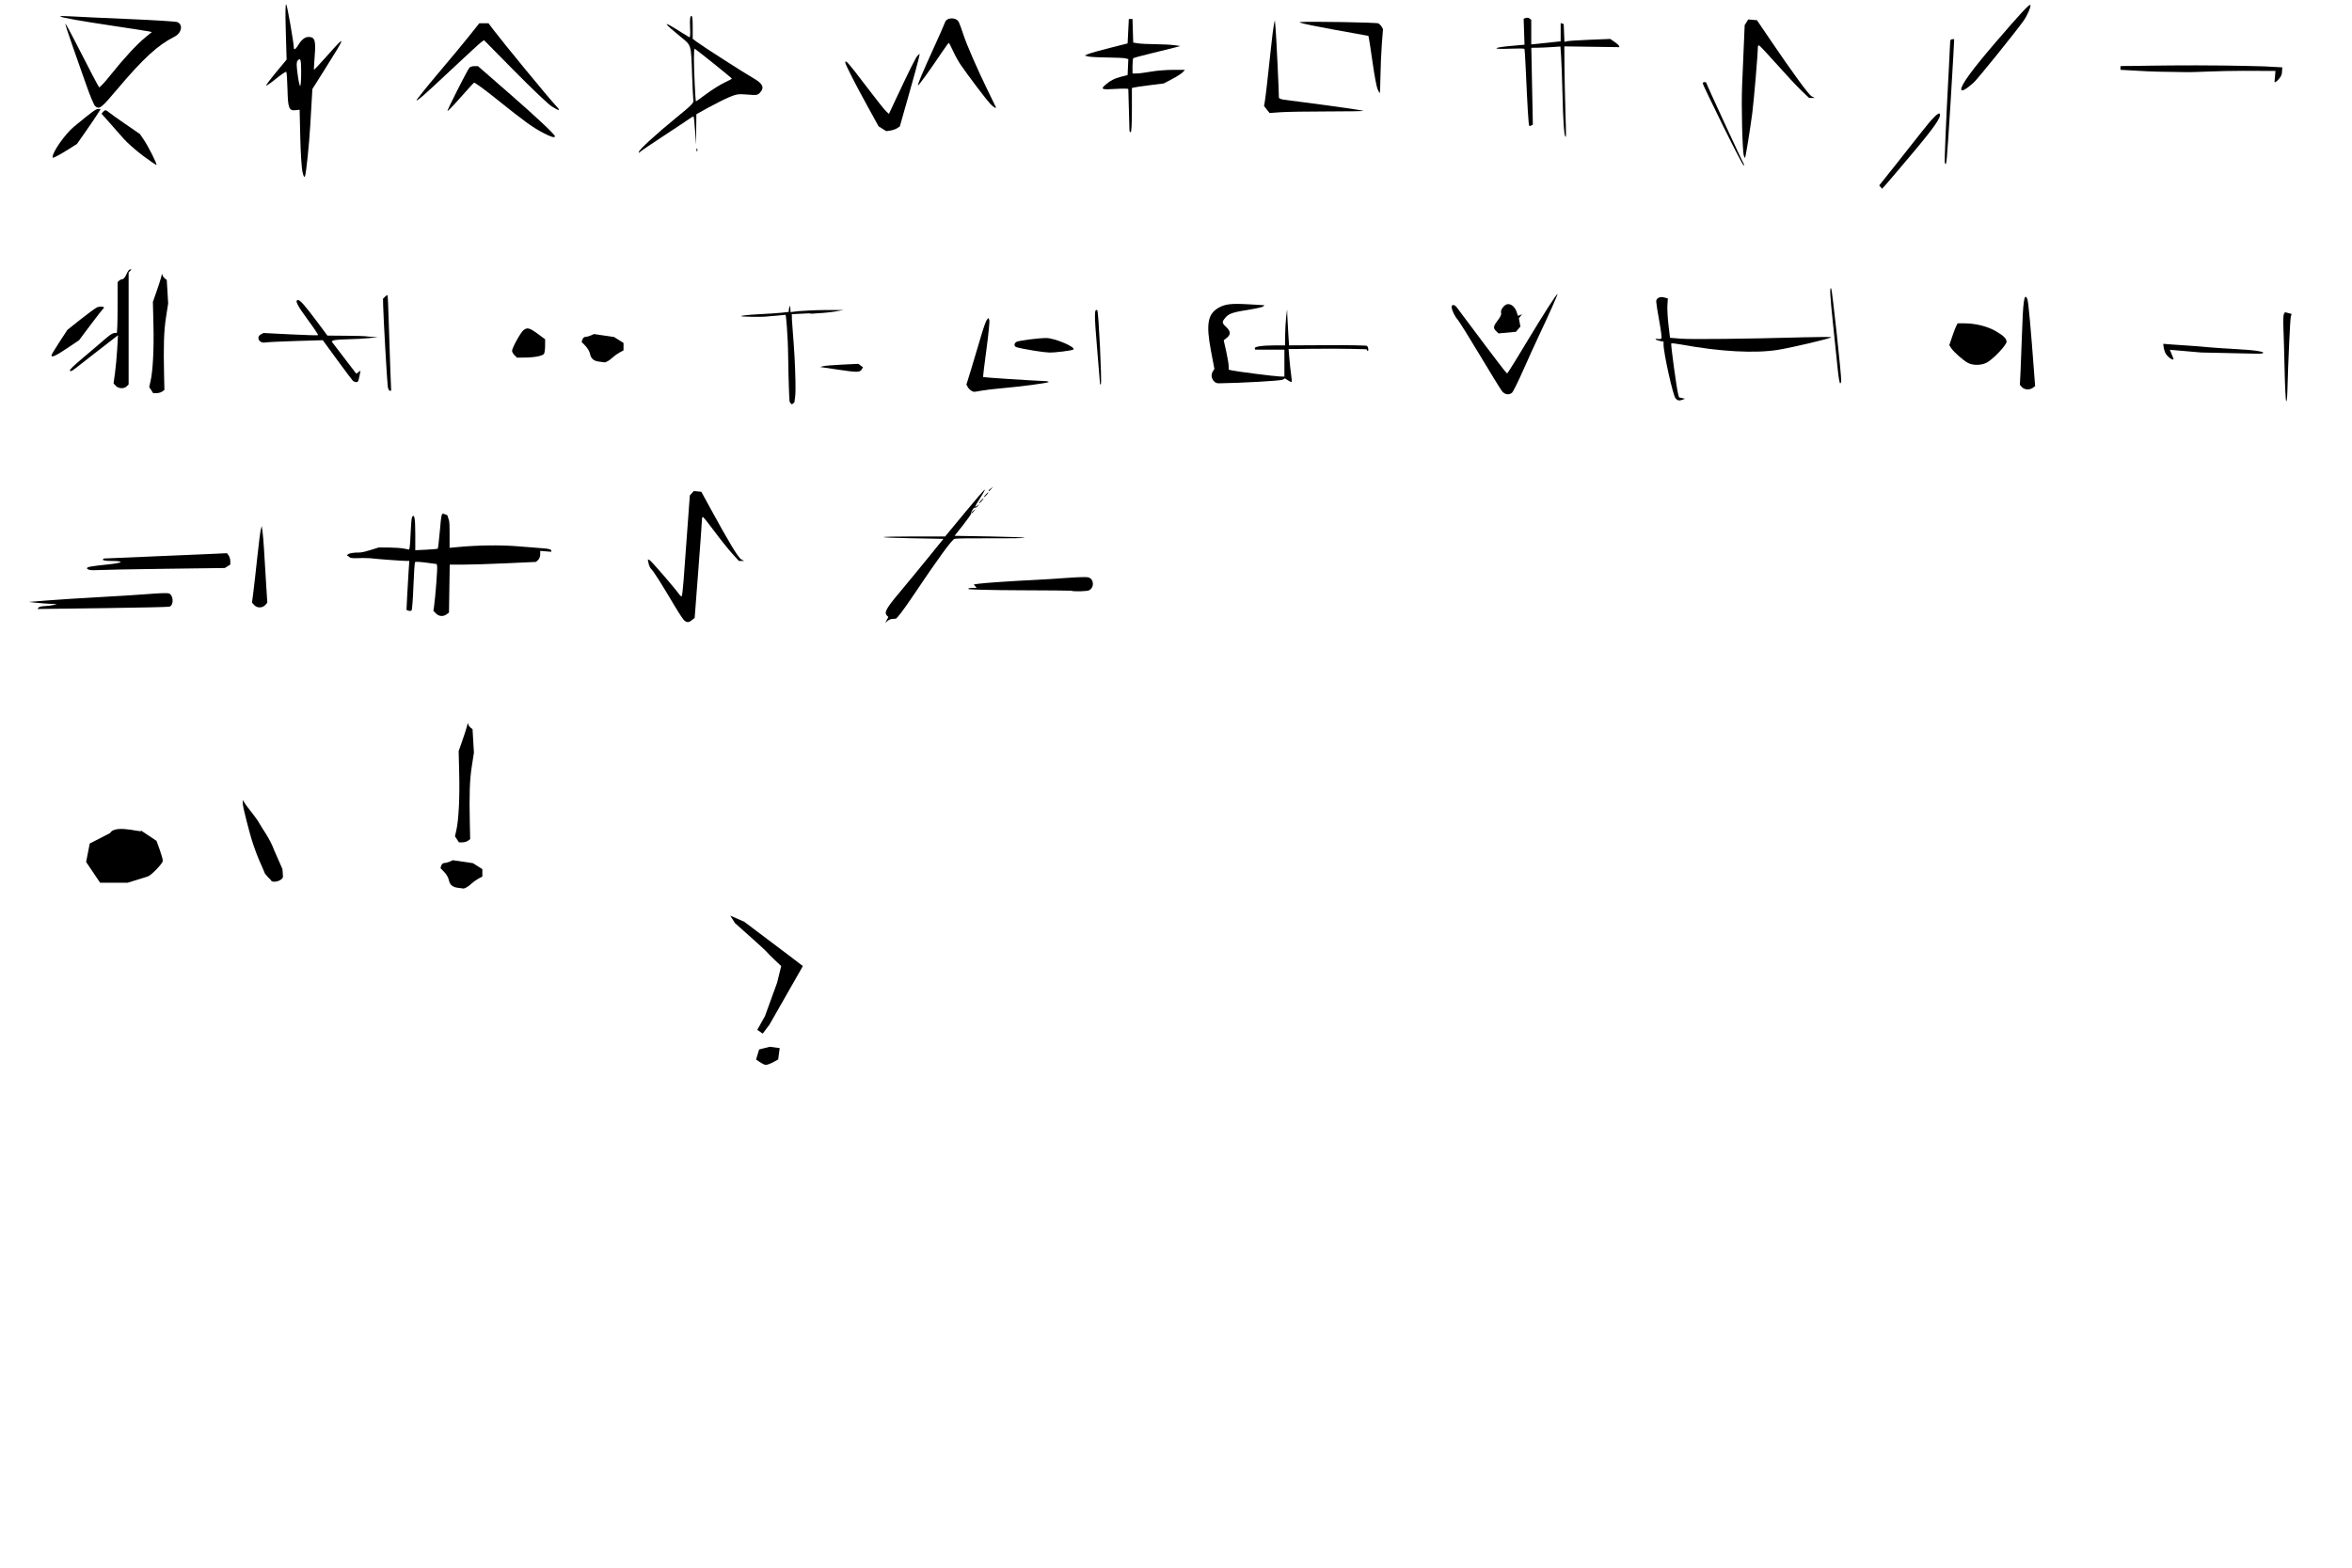 <?xml version="1.0" encoding="UTF-8" standalone="no"?>
<!-- Created with Inkscape (http://www.inkscape.org/) -->

<svg
   version="1.1"
   id="svg48"
   width="2560"
   height="1706.667"
   viewBox="0 0 2560 1706.667"
   sodipodi:docname="script_reference_glyhps.svg"
   inkscape:version="1.2.2 (b0a8486541, 2022-12-01)"
   xml:space="preserve"
   xmlns:inkscape="http://www.inkscape.org/namespaces/inkscape"
   xmlns:sodipodi="http://sodipodi.sourceforge.net/DTD/sodipodi-0.dtd"
   xmlns="http://www.w3.org/2000/svg"
   xmlns:svg="http://www.w3.org/2000/svg"><defs
     id="defs52" /><sodipodi:namedview
     id="namedview50"
     pagecolor="#505050"
     bordercolor="#eeeeee"
     borderopacity="1"
     inkscape:showpageshadow="0"
     inkscape:pageopacity="0"
     inkscape:pagecheckerboard="0"
     inkscape:deskcolor="#505050"
     showgrid="false"
     inkscape:zoom="1.4407301"
     inkscape:cx="598.65481"
     inkscape:cy="956.80655"
     inkscape:window-width="1920"
     inkscape:window-height="1010"
     inkscape:window-x="0"
     inkscape:window-y="0"
     inkscape:window-maximized="1"
     inkscape:current-layer="g54" /><g
     inkscape:groupmode="layer"
     inkscape:label="Image"
     id="g54"><path
       id="path746"
       style="fill:#000000;stroke-width:1.333"
       d="m 965.239,674.857 1.675,-3.143 -1.457,-1.457 c -3.379,-3.379 -1.05,-7.777 12.939,-24.441 7.918,-9.432 22.056,-26.599 31.418,-38.149 l 17.022,-21 -4.418,-0.142 c -2.43,-0.078 -16.938,-0.349 -32.241,-0.601 -15.303,-0.252 -28.153,-0.788 -28.556,-1.191 -0.403,-0.403 14.538,-0.732 33.202,-0.732 h 33.934 l 21.622,-26.183 C 1062.27,543.416 1072,532.223 1072,532.944 c 0,0.72 -2.4,5.023 -5.333,9.561 -5.88,9.098 -6.494,10.732 -3,7.992 l 2.333,-1.83 -1.818,2.319 c -1,1.275 -2.32,2.008 -2.933,1.629 -1.178,-0.728 -4.691,4.655 -4.188,6.418 0.162,0.568 -3.845,6.268 -8.904,12.667 l -9.198,11.634 38.854,0.667 c 21.37,0.367 38.254,1.025 37.52,1.463 -0.733,0.438 -17.533,0.688 -37.333,0.557 -19.8,-0.132 -37.317,0.11 -38.926,0.537 -3.001,0.796 -17.655,20.937 -46.89,64.443 -8.811,13.113 -15.938,22.415 -17.262,22.531 -1.24,0.109 -3.208,0.259 -4.373,0.333 -1.165,0.075 -3.213,1.036 -4.552,2.136 l -2.434,2 z m 200.941,-31.788 c -0.151,-0.151 -25.305,-0.364 -55.899,-0.474 -31.184,-0.112 -55.95,-0.726 -56.365,-1.397 -0.407,-0.658 1.469,-1.197 4.169,-1.197 h 4.909 l -1.554,-1.873 -1.554,-1.873 5.058,-0.759 c 5.857,-0.879 37.848,-3.051 61.058,-4.145 8.8,-0.415 24.779,-1.421 35.51,-2.236 10.73,-0.815 20.978,-1.114 22.771,-0.663 6.475,1.625 7.196,10.928 1.101,14.19 -2.207,1.181 -18.095,1.535 -19.202,0.428 z m -108.847,-84.906 c 0,-0.277 1.05,-1.327 2.333,-2.333 l 2.333,-1.83 -1.83,2.333 c -1.742,2.221 -2.837,2.927 -2.837,1.83 z m 10,-12.83 c 1.327,-1.467 2.713,-2.667 3.08,-2.667 0.367,0 -0.419,1.2 -1.747,2.667 -1.327,1.467 -2.713,2.667 -3.08,2.667 -0.367,0 0.419,-1.2 1.747,-2.667 z m 5.333,-6.667 c 1.327,-1.467 2.713,-2.667 3.08,-2.667 0.367,0 -0.419,1.2 -1.747,2.667 -1.327,1.467 -2.713,2.667 -3.08,2.667 -0.367,0 0.419,-1.2 1.747,-2.667 z M 1076,534.163 c 0,-0.277 1.05,-1.327 2.333,-2.333 l 2.333,-1.83 -1.83,2.333 c -1.742,2.221 -2.837,2.927 -2.837,1.83 z" /><path
       style="fill:#000000;stroke-width:1.333"
       d="m 745.004,675.667 c -1.195,-0.917 -5.728,-7.667 -10.075,-15 -14.617,-24.664 -24.039,-39.541 -26.032,-41.109 -1.089,-0.857 -2.4,-3.579 -2.913,-6.049 l -0.932,-4.491 1.807,0.569 c 1.569,0.494 27.539,30.511 32.588,37.666 1.004,1.422 2.173,2.238 2.598,1.813 0.425,-0.425 1.324,-8.189 1.997,-17.253 0.673,-9.064 2.475,-33.572 4.004,-54.463 l 2.78,-37.983 2.185,-2.415 2.185,-2.415 4.068,0.398 4.068,0.398 9.782,17.923 c 20.043,36.724 30.544,54.085 33.707,55.724 l 3.178,1.647 -2.888,0.02 -2.888,0.02 -7.548,-8.333 c -4.152,-4.583 -12.752,-15.361 -19.112,-23.951 C 771.204,569.792 765.55,562.742 765,562.716 c -0.55,-0.027 -1.006,1.601 -1.013,3.618 -0.007,2.017 -1.785,26.767 -3.95,55 l -3.937,51.333 -2.865,2.333 c -3.395,2.765 -5.296,2.919 -8.232,0.667 z"
       id="path216" /><path
       style="fill:#000000;stroke-width:1.333"
       d="m 474.535,667.868 -2.798,-2.798 0.774,-5.535 c 1.469,-10.503 3.754,-40.506 3.275,-42.996 l -0.481,-2.497 -11.319,-1.509 c -6.226,-0.83 -11.715,-1.14 -12.198,-0.688 -0.484,0.452 -1.291,12.222 -1.795,26.155 -0.503,13.933 -1.418,25.863 -2.031,26.51 -0.614,0.647 -2.109,0.796 -3.322,0.33 l -2.206,-0.847 0.808,-16.33 c 0.444,-8.982 1.138,-20.98 1.542,-26.664 l 0.734,-10.333 -3.092,-0.012 c -3.908,-0.014 -30.342,-1.839 -39.862,-2.969 -15.881,-0.523 -3.348,-0.115 -13.55,-0.038 -11.158,0.426 -7.833,-1.992 -11.173,-2.715 -0.232,-3.076 10.095,-3.598 13.174,-3.403 2.567,0.064 8.123,-1.424 12.772,-2.881 l 8.452,-2.649 10.881,0.058 c 5.985,0.032 13.44,0.553 16.567,1.158 l 5.685,1.1 0.58,-2.824 c 0.319,-1.553 0.807,-9.164 1.085,-16.913 0.278,-7.749 0.95,-14.809 1.494,-15.688 2.46,-3.98 3.471,1.269 3.471,18.019 v 18.084 l 11.964,-0.572 c 6.58,-0.315 12.218,-0.838 12.527,-1.163 0.309,-0.325 1.259,-8.391 2.111,-17.924 1.812,-20.286 1.956,-20.881 4.793,-19.792 l 2.162,0.83 0.987,0.391 c 0.971,0.385 0.484,0.741 0.615,1.158 1.784,5.659 2.174,3.498 2.174,17.666 v 8.398 8.398 l 9.351,-0.869 c 22.042,-2.049 45.856,-2.353 64.649,-0.825 11,0.894 23.75,1.906 28.333,2.249 5.127,0.384 8.333,1.225 8.333,2.186 v 1.562 l -6,-0.477 -6,-0.477 v 3.928 c 0,2.16 -1.05,4.856 -2.333,5.991 l -2.333,2.064 -32,1.477 c -17.6,0.812 -38.714,1.477 -46.921,1.476 l -14.921,-6.9e-4 -0.413,26.11 -0.413,26.11 -2.588,1.89 c -3.695,2.698 -8.299,2.336 -11.543,-0.908 z"
       id="path748"
       sodipodi:nodetypes="scsscssssscssccccccsccscsssscsssscsasccsssscccsscsscccsss" /><path
       style="fill:#000000;stroke-width:1.333"
       d="m 291.78,955.009 -3.294,-3.818 -2.878,-6.714 c -2.553,-5.955 -5.003,-10.667 -9.722,-24.406 -4.718,-13.739 -11.373,-41.592 -11.491,-43.718 l -0.309,-5.55 3.295,5.084 c 1.812,2.796 11.592,14.355 14.734,20.172 3.142,5.817 11.866,17.047 16.22,29.383 l 9.119,20.715 0.53,8.029 c 0.298,4.507 -11.935,8.132 -13.256,3.773 z"
       id="path572" /><path
       style="fill:#000000;stroke-width:1.333"
       d="m 97.667,620.459 c -1.65,-0.354 -3,-1.137 -3,-1.74 0,-1.547 3.742,-2.248 22.342,-4.183 17.265,-1.796 19.357,-3.813 3.991,-3.848 -5.098,-0.012 -9,-0.599 -9,-1.354 0,-0.733 0.75,-1.339 1.667,-1.347 2.119,-0.017 85.694,-3.584 112.862,-4.816 l 20.528,-0.931 1.805,2.469 c 0.993,1.358 1.805,4.14 1.805,6.183 v 3.714 l -3,1.88 -3,1.88 L 180,619.212 c -35.567,0.466 -67.967,1.082 -72,1.369 -4.033,0.287 -8.683,0.232 -10.333,-0.122 z"
       id="path570" /><path
       style="fill:#000000;stroke-width:1.333"
       d="m 276.682,658.683 -2.398,-2.65 1.507,-11.683 c 0.829,-6.426 2.759,-23.503 4.289,-37.949 1.53,-14.446 3.24,-27.946 3.799,-30 l 1.017,-3.735 0.838,6 c 0.461,3.3 1.156,11.4 1.545,18 0.389,6.6 1.374,22.682 2.189,35.739 l 1.482,23.739 -2.348,2.595 c -3.031,3.349 -8.863,3.322 -11.92,-0.055 z"
       id="path568" /><path
       style="fill:#000000;stroke-width:1.333"
       d="m 41.899,661.497 c 0.509,-0.823 3.44,-1.568 6.513,-1.654 C 51.485,659.755 55.8,659.226 58,658.667 l 4,-1.018 -7.333,-0.302 c -4.033,-0.166 -10.933,-0.695 -15.333,-1.176 l -8,-0.873 20.698,-1.668 c 11.384,-0.918 37.184,-2.557 57.333,-3.644 20.149,-1.087 44.353,-2.626 53.786,-3.42 9.433,-0.795 18.574,-1.088 20.313,-0.651 5.395,1.354 6.093,13.084 0.867,14.572 -1.282,0.365 -34.061,1.078 -72.843,1.585 l -70.513,0.922 z"
       id="path750" /><path
       id="path768"
       style="fill:#000000;stroke-width:1.333"
       d="m 2488.344,436.786 c -0.539,-0.828 -1.299,-16.128 -1.69,-34 -0.391,-17.872 -0.979,-38.494 -1.307,-45.827 -0.328,-7.333 -0.083,-14.165 0.546,-15.18 l 1.143,-1.847 3.616,0.908 3.616,0.908 -0.856,2.94 c -0.756,2.598 -2.86,48.191 -3.765,81.606 -0.179,6.6 -0.766,11.322 -1.305,10.494 z M 2356.752,384.062 c -1.242,-2.605 -2.085,-7.481 -2.085,-8.29 v -1.471 l 11.667,0.902 c 6.417,0.496 23.558,1.422 37.491,2.808 13.933,1.386 42.387,2.333 52.398,3.905 13.998,2.198 3.526,3.216 3.166,3.199 l -63.676,-1.377 -33.996,-2.951 3.739,9.014 c 1.806,4.355 -6.304,-0.707 -8.703,-5.738 z" /><path
       id="path780"
       style="fill:#000000;stroke-width:1.333"
       d="m 2200.793,421.473 -2.287,-2.527 0.728,-14.473 c 0.4,-7.96 1.051,-24.973 1.446,-37.806 1.212,-39.385 2.596,-48.917 5.964,-41.075 1.114,2.594 3.781,31.863 7.618,83.605 l 0.83,11.196 -2.467,1.804 c -3.519,2.573 -9.16,2.228 -11.831,-0.724 z M 2142,395.078 c -5.22,-2.804 -15.367,-11.731 -18.142,-15.962 l -2.186,-3.333 3.127,-9.244 c 1.72,-5.084 3.765,-10.435 4.545,-11.892 l 1.417,-2.648 h 7.62 c 11.432,0 24.596,3.219 33.128,8.101 9.321,5.333 12.491,8.382 12.491,12.015 0,3.547 -15.024,19.319 -21.614,22.688 -5.997,3.067 -14.963,3.187 -20.386,0.275 z" /><path
       id="path770"
       style="fill:#000000;stroke-width:1.333"
       d="m 1823.725,433.667 c -2.828,-3.264 -13.05,-49.22 -13.056,-58.7 v -3.033 l -4.028,-0.806 c -2.215,-0.443 -4.297,-1.241 -4.626,-1.774 -0.329,-0.533 0.813,-0.699 2.538,-0.369 1.725,0.33 3.483,0.039 3.906,-0.646 0.423,-0.685 -0.699,-9.292 -2.495,-19.126 -1.796,-9.834 -3.272,-19.209 -3.28,-20.833 -0.02,-3.857 3.882,-5.872 8.782,-4.536 l 3.869,1.055 -0.455,7.634 c -0.25,4.199 0.28,13.839 1.179,21.423 l 1.634,13.789 12.002,0.95 c 11.402,0.902 71.07,0.23 134.974,-1.521 16.133,-0.442 28.982,-0.435 28.552,0.015 -1.386,1.452 -42.756,11.207 -57.885,13.649 -25.065,4.046 -62.839,2.019 -104.484,-5.606 -6.133,-1.123 -11.45,-1.742 -11.817,-1.376 -0.714,0.714 5.83,48.852 7.48,55.024 l 0.991,3.706 3.248,0.768 3.248,0.768 -2.442,0.939 c -3.799,1.46 -5.644,1.132 -7.833,-1.395 z m 176.486,-32 c -0.865,-8.617 -3.06,-29.767 -4.879,-47 -3.544,-33.585 -4.028,-42.627 -2.171,-40.6 1.028,1.122 10.956,92.68 10.873,100.267 -0.019,1.65 -0.532,3 -1.142,3 -0.61,0 -1.816,-7.05 -2.681,-15.667 z" /><path
       id="path772"
       style="fill:#000000;stroke-width:1.333"
       d="m 1634.7,425.667 c -1.56,-2.017 -12.322,-19.526 -23.916,-38.911 -11.594,-19.384 -22.454,-36.784 -24.135,-38.667 -3.306,-3.704 -6.65,-10.766 -6.65,-14.046 0,-2.826 3.292,-2.562 5.504,0.441 13.581,18.442 50.174,66.905 52.227,69.169 l 2.708,2.986 2.932,-4.32 c 1.613,-2.376 10.769,-17.331 20.348,-33.233 16.614,-27.583 30.434,-49.087 31.546,-49.087 0.623,0 -10.141,24.172 -20.188,45.333 -4.004,8.433 -11.786,25.533 -17.294,38 -5.508,12.467 -10.977,23.417 -12.154,24.333 -3.504,2.73 -7.893,1.927 -10.93,-2 z m -6.513,-65.48 c -3.232,-3.232 -2.771,-5.343 2.709,-12.39 2.276,-2.927 3.459,-5.723 2.965,-7.01 -1.054,-2.746 2.583,-8.326 6.168,-9.463 3.918,-1.244 8.777,2.374 10.598,7.89 l 1.532,4.642 2.254,-0.844 2.254,-0.844 -1.746,2.149 -1.746,2.149 0.844,4.499 0.844,4.499 -2.431,2.873 -2.431,2.873 -9.51,0.885 -9.51,0.885 z" /><path
       style="fill:#000000;stroke-width:1.333"
       d="m 1320.742,414.37 c -2.476,-3.535 -2.64,-6.835 -0.51,-10.247 l 1.566,-2.508 -3.723,-19.574 c -5.469,-28.754 -3.594,-40.029 7.764,-46.684 7.519,-4.406 13.925,-5.178 33.572,-4.045 l 16.838,0.971 -1.294,1.294 c -0.712,0.712 -6.918,2.179 -13.792,3.26 -19.134,3.01 -23.541,4.433 -27.2,8.782 -4.204,4.996 -4.146,5.852 0.702,10.381 4.883,4.562 5.085,8.286 0.637,11.785 l -3.363,2.645 2.696,12.104 c 1.483,6.657 2.696,13.845 2.696,15.974 v 3.87 l 3.153,0.791 c 4.735,1.188 46.061,6.463 52.18,6.659 l 5.333,0.172 v -14.667 -14.667 h -15.882 -15.882 l -0.5,-1.479 c -0.631,-1.868 8.661,-3.188 22.45,-3.188 h 10.481 l 0.145,-11.667 c 0.08,-6.417 0.592,-15.267 1.137,-19.667 l 0.993,-8 0.203,6.667 c 0.112,3.667 0.59,12.515 1.063,19.662 l 0.861,12.995 41.578,-0.211 c 22.868,-0.116 42.278,0.222 43.133,0.75 0.855,0.528 1.545,2.275 1.534,3.882 -0.013,1.803 -0.402,2.321 -1.017,1.355 l -0.997,-1.567 -15.983,-0.397 c -8.791,-0.219 -27.858,-0.263 -42.372,-0.1 l -26.389,0.297 0.847,10.333 c 0.466,5.683 1.329,13.633 1.919,17.667 0.59,4.033 0.852,7.565 0.584,7.847 -0.269,0.283 -2.013,-0.485 -3.877,-1.706 l -3.389,-2.22 -2.757,1.476 c -2.169,1.161 -45.828,3.607 -69.473,3.893 -2.234,0.027 -4.375,-1.076 -5.667,-2.92 z"
       id="path786" /><path
       id="path776"
       style="fill:#000000;stroke-width:1.333"
       d="m 1057.016,425.236 c -1.274,-0.742 -2.948,-2.53 -3.72,-3.972 l -1.403,-2.622 5.24,-16.988 c 2.882,-9.343 7.493,-24.788 10.246,-34.321 2.753,-9.533 5.797,-18.19 6.764,-19.237 l 1.758,-1.903 0.895,2.332 c 0.492,1.283 -0.916,15.639 -3.129,31.903 -2.213,16.264 -3.825,29.789 -3.583,30.056 0.382,0.421 50.808,3.72 67.022,4.385 3.176,0.13 4.976,0.651 4,1.156 -2.272,1.177 -30.554,4.882 -50.611,6.63 -8.527,0.743 -18.659,1.949 -22.515,2.681 -8.379,1.589 -8.058,1.592 -10.965,-0.101 z m 140.287,-7.347 c -0.016,-0.672 -1.494,-18.615 -3.283,-39.872 -3.042,-36.144 -2.996,-42.268 0.308,-40.226 1.413,0.873 5.178,79.148 3.87,80.455 -0.476,0.476 -0.878,0.315 -0.895,-0.357 z M 1126,381.837 c -19.9,-3.372 -21.282,-3.758 -21.729,-6.082 -0.237,-1.233 0.655,-2.82 1.982,-3.527 2.842,-1.514 23.721,-4.218 32.609,-4.224 9.162,-0.005 33.076,10.229 29.322,12.55 -1.911,1.181 -19.834,3.39 -26.183,3.228 -2.933,-0.075 -10.133,-0.95 -16,-1.944 z" /><path
       id="path766"
       style="fill:#000000;stroke-width:1.333"
       d="m 859.409,437.099 c -0.32,-0.971 -1.204,-23.348 -1.54,-48.879 -0.336,-25.531 -2.447,-45.063 -2.705,-45.322 -0.423,-0.423 1.843,-0.147 -22.81,1.848 -4.95,0.401 -25.687,0.093 -25.687,-0.534 0,-0.627 8.211,-1.552 18.247,-2.056 10.036,-0.504 21.704,-1.277 25.929,-1.719 l 7.574,-0.868 0.451,-4.135 0.711,-2.747 0.634,2.652 0.265,4.453 8.523,-1.034 c 1.028,-0.125 17.873,-1.254 28.877,-1.24 l 20.123,0.025 -9.861,1.706 c -6.177,1.069 -16.679,1.794 -26.213,2.35 -5.778,0.337 15.476,-1.527 -20.088,0.42 l 0.098,5.733 c 0.056,3.3 1.772,21.151 2.842,40.218 1.069,19.067 1.368,38.436 0.857,42.423 l -0.968,7.553 -2.215,1.93 c -0.988,0.861 -2.722,-1.809 -3.043,-2.78 z m 51.936,-34.807 -18.655,-2.773 3.321,-0.879 c 1.827,-0.484 11.189,-1.252 20.805,-1.707 l 17.483,-0.828 2.517,1.87 2.517,1.87 -1.468,2.411 c -1.982,3.257 -4.83,3.261 -26.52,0.036 z"
       sodipodi:nodetypes="ssssssscccccsscsscssscsssscsscccss" /><path
       id="path796"
       style="fill:#000000;stroke-width:1.333"
       d="m 652,393.682 c -5.849,-0.699 -8.789,-3.294 -9.873,-8.714 -0.465,-2.326 -2.693,-6.135 -4.952,-8.465 l -4.106,-4.237 0.889,-2.8 c 0.489,-1.54 2.02,-2.8 3.403,-2.8 1.383,0 3.997,-0.676 5.809,-1.501 l 3.295,-1.501 10.952,1.601 10.952,1.601 5.148,3.25 5.148,3.25 v 4.045 4.045 l -4.249,2.271 c -2.337,1.249 -5.65,3.607 -7.363,5.24 -3.511,3.348 -7.675,5.803 -9.3,5.484 -0.598,-0.117 -3.188,-0.464 -5.754,-0.771 z m -92,-7.016 c -1.467,-1.467 -2.667,-3.592 -2.667,-4.724 0,-3.049 9.077,-19.58 12.232,-22.276 4.108,-3.511 6.7,-2.904 15.621,3.664 l 8.147,5.997 -0.02,7.003 c -0.011,3.852 -0.538,7.82 -1.171,8.819 -1.46,2.304 -10.414,4.051 -21.142,4.126 l -8.333,0.058 z" /><path
       id="path778"
       style="fill:#000000;stroke-width:1.333"
       d="m 422.078,421 c -0.72,-4.398 -4.693,-73.91 -5.033,-88.049 l -0.186,-7.716 2.205,-2.205 c 1.213,-1.213 2.44,-1.941 2.727,-1.618 0.287,0.323 0.895,13.787 1.351,29.921 0.456,16.133 1.23,39.383 1.719,51.667 l 0.89,22.333 h -1.482 c -0.815,0 -1.801,-1.95 -2.191,-4.333 z m -38.317,-6.84 C 382.793,413.148 375.1,402.879 366.667,391.34 L 351.333,370.361 322,371.231 c -16.133,0.479 -31.008,1.2 -33.055,1.604 -6.719,1.325 -10.647,-5.784 -4.897,-8.861 l 2.715,-1.453 29.425,1.489 c 16.184,0.819 29.711,1.203 30.06,0.853 0.35,-0.349 -4.804,-8.037 -11.452,-17.082 -11.643,-15.842 -14.211,-21.114 -10.285,-21.114 2.27,0 7.685,6.228 21.347,24.551 l 10.525,14.116 19.809,0.167 c 10.895,0.092 20.409,0.317 21.142,0.5 0.733,0.183 4.183,0.494 7.667,0.689 l 6.333,0.356 L 402,368.061 c -5.133,0.558 -15.709,1.142 -23.501,1.296 -7.792,0.155 -14.93,0.752 -15.861,1.327 l -1.693,1.046 13.088,17.135 c 7.199,9.424 13.271,17.37 13.495,17.658 0.224,0.288 1.415,-0.312 2.648,-1.333 l 2.241,-1.857 -0.997,5.323 c -0.548,2.928 -1.278,5.778 -1.621,6.333 -0.992,1.605 -4.118,1.175 -6.038,-0.83 z" /><path
       id="path363"
       style="fill:#000000;stroke-width:1.333"
       d="m 497.367,913.714 -2.169,-3.311 1.457,-6.356 c 2.556,-11.149 3.792,-34.935 3.171,-61.023 l -0.603,-25.333 3.97,-11.333 c 2.183,-6.233 4.414,-13.133 4.957,-15.333 l 0.987,-4 0.719,2 c 0.395,1.1 1.562,2.622 2.592,3.381 l 1.874,1.381 0.762,12.779 0.762,12.779 -2.352,15.173 c -2.293,14.793 -2.818,30.675 -2.086,63.084 l 0.36,15.911 -2.401,1.756 c -1.321,0.966 -4.073,1.756 -6.116,1.756 h -3.714 z m 0.981,52.779 c -5.849,-0.699 -8.789,-3.294 -9.873,-8.714 -0.465,-2.326 -2.694,-6.135 -4.952,-8.465 l -4.106,-4.237 0.889,-2.8 c 0.489,-1.54 2.02,-2.8 3.403,-2.8 1.383,0 3.997,-0.676 5.809,-1.501 l 3.295,-1.501 10.952,1.601 10.952,1.601 5.148,3.25 5.148,3.25 v 4.045 4.045 l -4.249,2.271 c -2.337,1.249 -5.65,3.607 -7.363,5.24 -3.511,3.348 -7.675,5.803 -9.3,5.484 -0.598,-0.117 -3.188,-0.464 -5.754,-0.771 z" /><path
       id="path774"
       style="fill:#000000;stroke-width:1.333"
       d="m 164.559,424.689 -2.169,-3.311 1.457,-6.356 c 2.556,-11.149 3.792,-34.935 3.171,-61.023 l -0.603,-25.333 3.97,-11.333 c 2.183,-6.233 4.414,-13.133 4.957,-15.333 l 0.987,-4 0.719,2 c 0.395,1.1 1.562,2.622 2.592,3.381 l 1.874,1.381 0.762,12.779 0.762,12.779 -2.352,15.173 c -2.293,14.793 -2.818,30.675 -2.086,63.084 l 0.36,15.911 -2.401,1.756 c -1.321,0.966 -4.073,1.756 -6.116,1.756 h -3.714 z m -38.555,-4.685 -2.409,-2.662 1.554,-11.11 c 0.855,-6.11 1.942,-17.891 2.416,-26.179 l 0.862,-15.069 -21.214,16.413 c -11.668,9.027 -22.91,17.806 -24.983,19.508 -2.073,1.702 -4.323,3.095 -5,3.095 -3.64,0 -0.343,-3.23 25.171,-24.667 2.619,-2.2 8.043,-6.85 12.054,-10.333 6.499,-5.644 9.166,-7.025 12.544,-6.491 0.55,0.087 1,-12.322 1,-27.575 v -27.733 l 1.6,-1.6 c 0.88,-0.88 2.53,-1.606 3.667,-1.614 1.141,-0.008 3.067,-2.396 4.301,-5.333 1.229,-2.926 2.999,-5.32 3.933,-5.32 H 143.2 l -1.6,1.6 -1.6,1.6 v 60.971 60.971 l -2.095,2.095 c -2.91,2.91 -9.018,2.619 -11.901,-0.567 z M 56,386.838 c 0,-0.639 3.9,-7.137 8.667,-14.441 l 8.667,-13.278 14.438,-11.484 c 7.941,-6.316 16.003,-12.197 17.915,-13.068 3.484,-1.588 9.401,-0.589 6.943,1.171 -0.713,0.511 -6.996,8.53 -13.963,17.822 L 86,370.454 72.903,379.227 C 60.578,387.483 56,389.545 56,386.838 Z" /><path
       style="fill:#000000;stroke-width:1.333"
       d="m 2475.688,88.739 1.014,-11.505 -35.322,-0.131 c -24.017,-0.089 -55.542,1.669 -60.309,1.441 -4.767,-0.228 -31.306,-0.226 -43.937,-0.927 L 2308,76 v -2 -2 l 5,-0.158 c 2.75,-0.087 5.421,-0.096 5.937,-0.021 0.515,0.075 33.049,-0.701 71.767,-0.664 39.286,0.037 72.538,1.048 73.81,1.094 l 19.648,1.082 -0.502,6.614 c -0.326,4.291 -8.243,11.861 -7.972,8.791 z"
       id="path850"
       sodipodi:nodetypes="scssscccsssscss" /><path
       id="path808"
       style="fill:#000000;stroke-width:1.333"
       d="m 2046.934,203.655 -1.513,-1.824 17.472,-21.916 c 9.61,-12.054 22.136,-27.916 27.836,-35.249 12.189,-15.681 19.259,-22.845 20.524,-20.798 2.076,3.359 -5.807,14.688 -31.17,44.798 -14.826,17.6 -28.009,33.083 -29.295,34.406 l -2.339,2.406 z m 69.929,-26.005 c -0.675,-1.092 1.099,-43.078 4.464,-105.65 0.73,-13.567 1.329,-25.717 1.333,-27 0,-1.283 0.984,-2.333 2.178,-2.333 h 2.171 l -0.907,17.667 c -0.499,9.717 -1.798,31.767 -2.887,49 -4.519,71.521 -4.5,71.315 -6.353,68.317 z m 17.804,-80.54 c 0,-4.984 12.318,-21.806 37.008,-50.542 27.441,-31.937 37.053,-42.294 38.186,-41.144 1.121,1.138 -3.151,11.243 -7.156,16.924 -8.513,12.078 -50.233,63.797 -54.561,67.637 -8.574,7.609 -13.477,10.201 -13.477,7.125 z" /><path
       id="path816"
       style="fill:#000000;stroke-width:1.333"
       d="m 1874.985,136.156 c -11.908,-24.114 -21.652,-44.514 -21.652,-45.333 0,-0.819 0.9,-1.489 2,-1.489 1.1,0 2,0.547 2,1.215 0,1.027 38.966,85.367 40.846,88.409 0.355,0.574 0.153,1.043 -0.449,1.043 -0.602,0 -10.837,-19.73 -22.745,-43.844 z m 23.081,33.385 c -1.577,-4.967 -2.827,-54.108 -1.922,-75.541 0.495,-11.733 1.335,-31.533 1.865,-44 l 0.964,-22.667 1.927,-3.076 1.927,-3.076 4.754,0.409 4.754,0.409 13.573,20 c 26.206,38.616 42.801,61.275 46.098,62.943 l 3.328,1.684 -3.115,0.02 -3.115,0.02 -8.701,-8.333 c -4.785,-4.583 -16.819,-17.483 -26.742,-28.667 -9.923,-11.183 -18.555,-20.333 -19.184,-20.333 -0.628,0 -1.143,0.919 -1.143,2.042 0,7.279 -4.368,58.735 -6.108,71.958 -2.434,18.491 -7.178,47.731 -7.854,48.407 -0.254,0.254 -0.841,-0.736 -1.305,-2.199 z" /><path
       style="fill:#000000;stroke-width:1.333"
       d="m 1703.633,148.422 c -1.312,-2.254 -2.246,-16.694 -2.959,-45.755 -0.405,-16.5 -1.077,-34.959 -1.493,-41.021 l -0.757,-11.021 -9.545,0.645 c -5.25,0.354 -12.379,0.664 -15.842,0.687 l -6.297,0.043 0.832,41.796 0.832,41.796 -1.624,1.004 c -0.893,0.552 -1.95,0.678 -2.349,0.279 -0.717,-0.717 -2.025,-22.204 -3.786,-62.209 -0.5,-11.367 -1.137,-21.038 -1.415,-21.492 -0.278,-0.454 -7.569,-0.527 -16.201,-0.163 -19.688,0.831 -18.73,-1.208 1.415,-3.012 l 14.889,-1.333 -0.471,-14.138 -0.471,-14.138 2.307,-0.885 c 1.269,-0.487 3.131,-0.201 4.138,0.634 l 1.831,1.52 v 13.342 13.342 l 8,-0.839 16,-1.678 8,-0.839 v -9.939 -9.939 l 1.667,0.551 1.667,0.551 0.394,9.689 0.394,9.689 2.939,-0.729 c 1.616,-0.401 12.839,-1.125 24.939,-1.61 l 22,-0.882 4.564,3.148 c 2.51,1.731 4.761,3.748 5.002,4.481 l 0.438,1.333 -30.002,-0.425 -30.001,-0.425 0.149,21.092 c 0.083,11.6 0.539,33.692 1.015,49.092 0.888,28.753 0.882,29.611 -0.197,27.755 z"
       id="path832" /><path
       id="path838"
       style="fill:#000000;stroke-width:1.333"
       d="m 1378.814,119.218 -3,-3.813 0.734,-4.036 c 0.834,-4.585 3.643,-28.96 6.841,-59.369 1.195,-11.367 2.628,-22.767 3.184,-25.333 L 1387.583,22 l 0.894,10 c 0.707,7.902 3.522,67.244 3.522,74.233 0,0.882 2.55,1.937 5.667,2.345 3.117,0.408 12.567,1.635 21,2.727 35.291,4.571 64.535,8.785 65.135,9.385 0.353,0.353 -17.065,0.642 -38.708,0.642 -21.643,0 -44.735,0.382 -51.315,0.849 l -11.964,0.849 z m 120.484,-22.43 c -1.044,-2.5 -3.419,-15.25 -5.277,-28.333 -1.858,-13.083 -3.664,-25.058 -4.014,-26.611 l -0.635,-2.822 -4.352,-0.77 c -53.355,-9.441 -74.838,-13.832 -69.686,-14.242 10.442,-0.831 82.923,0.39 84.866,1.43 1.324,0.708 3.011,2.417 3.749,3.797 l 1.343,2.509 -1.262,16.536 c -0.694,9.095 -1.362,24.752 -1.484,34.793 -0.122,10.042 -0.475,18.257 -0.785,18.257 -0.31,0 -1.418,-2.045 -2.463,-4.545 z" /><path
       style="fill:#000000;stroke-width:1.333"
       d="m 1229.337,141.667 c 0.01,-3.268 -1.1,-43.438 -1.23,-44.709 -0.059,-0.573 -6.407,-0.635 -14.107,-0.137 -14.754,0.954 -16.299,0.344 -11,-4.342 5.205,-4.603 10.096,-7.139 17.325,-8.984 l 7.008,-1.789 0.39,-8.682 0.39,-8.682 -3.057,-0.819 c -1.681,-0.45 -10.857,-0.887 -20.39,-0.97 -9.533,-0.083 -18.833,-0.607 -20.667,-1.164 l -3.333,-1.013 4,-1.663 c 2.2,-0.915 12.7,-3.869 23.333,-6.565 l 19.333,-4.902 0.667,-13.289 0.667,-13.289 h 2 2 l 0.38,12.833 0.38,12.833 4.954,0.819 c 2.725,0.45 11.254,0.878 18.954,0.95 7.7,0.072 17,0.542 20.667,1.044 l 6.667,0.912 -6,1.67 c -3.3,0.918 -14.616,3.721 -25.146,6.228 -10.53,2.507 -19.53,4.942 -19.999,5.411 -0.469,0.469 -0.854,4.402 -0.854,8.739 l -5e-4,7.886 4.667,-0.043 c 2.567,-0.023 9.467,-0.91 15.333,-1.97 5.867,-1.06 16.61,-1.939 23.873,-1.953 l 13.207,-0.026 -2.316,2.559 c -1.274,1.407 -6.464,4.739 -11.535,7.404 l -9.22,4.845 -15.671,1.982 c -8.619,1.09 -16.422,2.24 -17.338,2.555 L 1232,95.916 v 24.042 c 0,15.139 -0.494,24.042 -1.333,24.042 -0.733,0 -1.332,-1.05 -1.329,-2.333 z"
       id="path834" /><path
       id="path836"
       style="fill:#000000;stroke-width:1.333"
       d="m 960.486,140.176 -4.181,-2.618 -11.995,-21.779 C 930.728,91.119 920,70.045 920,68.027 c 0,-3.53 3.539,0.45 21.615,24.307 10.696,14.117 20.905,27.024 22.687,28.684 l 3.239,3.017 5.777,-12.35 c 16.934,-36.204 23.744,-49.853 25.647,-51.407 l 2.11,-1.723 -1.241,5.723 c -0.682,3.148 -5.564,20.95 -10.848,39.562 l -9.607,33.839 -2.882,1.888 c -1.585,1.039 -4.896,2.19 -7.357,2.558 l -4.474,0.669 z M 1077.771,113 c -4.273,-4.532 -24.813,-31.701 -32.321,-42.75 -2.398,-3.529 -6.111,-10.279 -8.252,-15 -2.14,-4.721 -4.168,-8.583 -4.505,-8.583 -0.337,0 -3.731,4.65 -7.542,10.333 -12.628,18.833 -25.399,36.531 -25.958,35.972 -0.714,-0.714 4.612,-13.373 17.8,-42.306 5.85,-12.833 11.059,-24.682 11.576,-26.33 1.761,-5.614 12.25,-5.849 15.007,-0.336 0.917,1.833 3.119,7.833 4.893,13.333 3.619,11.217 15.274,37.945 27.035,62 4.303,8.8 8.024,16.45 8.27,17 1.113,2.493 -2.296,0.6 -6.005,-3.333 z" /><path
       id="path1281"
       style="fill:#000000;stroke-width:1.333"
       d="m 695.32,165.521 c -0.03,-2.261 18.547,-19.327 40.612,-37.309 17.102,-13.936 19.351,-16.228 18.808,-19.163 -0.339,-1.833 -0.979,-13.833 -1.42,-26.667 -1.202,-34.919 -0.478,-32.518 -12.841,-42.612 -17.883,-14.601 -19.598,-17.401 -5.179,-8.456 6.967,4.322 13.478,8.354 14.469,8.959 1.474,0.9 1.717,-1.032 1.333,-10.596 -0.341,-8.509 -0.015,-11.854 1.198,-12.274 1.257,-0.435 1.667,2.546 1.667,12.133 v 12.71 l 4.333,3.289 c 5.908,4.484 51.842,33.954 61.341,39.355 10.664,6.063 12.722,10.417 7.55,15.968 -2.586,2.776 -3.517,2.919 -13.668,2.095 -9.914,-0.804 -11.672,-0.561 -19.558,2.706 -4.766,1.974 -14.815,6.983 -22.332,11.13 l -13.667,7.54 -0.196,16.694 -0.196,16.693 -1.013,-15.098 c -0.557,-8.304 -1.277,-15.362 -1.6,-15.685 -0.323,-0.323 -2.029,0.493 -3.791,1.813 -1.762,1.32 -14.604,9.859 -28.537,18.976 -13.933,9.116 -25.774,17.194 -26.313,17.951 -0.649,0.911 -0.987,0.86 -1,-0.152 z m 73.639,-63.336 c 6.054,-4.509 14.758,-9.965 19.341,-12.126 4.583,-2.16 8.333,-4.151 8.333,-4.424 0,-0.703 -39.735,-32.586 -40.611,-32.586 -0.397,0 -0.722,4.705 -0.722,10.456 0,13.028 1.588,46.877 2.199,46.877 0.249,0 5.406,-3.689 11.46,-8.198 z m -10.887,60.753 c 0.064,-1.553 0.38,-1.869 0.806,-0.806 0.385,0.963 0.338,2.112 -0.105,2.556 -0.443,0.443 -0.758,-0.344 -0.7,-1.75 z" /><path
       id="path830"
       style="fill:#000000;stroke-width:1.333"
       d="m 591.335,144.716 c -11.622,-6.058 -20.751,-12.658 -49.894,-36.072 -13.298,-10.684 -24.754,-19.069 -25.457,-18.635 -0.704,0.435 -7.353,7.695 -14.777,16.134 -7.424,8.439 -13.79,15.051 -14.147,14.694 -0.659,-0.659 21.338,-44.103 23.882,-47.169 0.761,-0.918 3.166,-1.668 5.343,-1.668 h 3.958 l 4.968,4.333 c 2.732,2.383 16.928,14.768 31.545,27.522 C 583.871,127.514 604,146.451 604,148.302 c 0,2.064 -3.993,0.934 -12.665,-3.586 z m 9.259,-28.8 c -3.627,-2.246 -21.704,-19.408 -40.172,-38.138 l -33.578,-34.054 -2.886,2.022 c -1.587,1.112 -14.977,13.393 -29.756,27.291 -14.778,13.898 -29.756,27.751 -33.284,30.783 -6.376,5.481 -9.061,7.034 -6.652,3.847 5.407,-7.152 20.441,-25.492 30.877,-37.667 6.914,-8.067 17.969,-21.417 24.566,-29.667 l 11.995,-15 h 4.988 4.988 l 5.48,7.259 c 10.014,13.263 60.475,74.64 66.656,81.075 7.044,7.333 6.077,8.008 -3.222,2.25 z" /><path
       id="path1269"
       style="fill:#000000;stroke-width:1.333"
       d="m 329.155,186.769 c -0.898,-3.971 -1.948,-20.74 -2.333,-37.265 l -0.7,-30.045 -4.185,0.489 c -7.418,0.866 -8.53,-1.919 -9.027,-22.624 -0.241,-10.024 -0.835,-18.622 -1.321,-19.105 -0.486,-0.484 -5.467,2.837 -11.069,7.379 -5.602,4.542 -10.482,7.962 -10.845,7.6 -0.362,-0.362 4.503,-6.881 10.811,-14.486 l 11.47,-13.828 -0.892,-30.667 c -0.613,-21.06 -0.461,-30.249 0.483,-29.333 1.112,1.078 8.258,41.937 8.258,47.218 0,2.591 2.042,1.532 4.277,-2.218 3.922,-6.582 7.67,-9.667 11.745,-9.667 6.851,0 8.061,3.732 6.704,20.686 -0.645,8.054 -0.992,14.825 -0.771,15.046 0.221,0.221 6.841,-6.859 14.712,-15.732 20.819,-23.47 20.479,-21.884 -3.421,16 l -13.039,20.667 -0.782,13.333 c -0.43,7.333 -1.108,19.033 -1.507,26 -1.203,21.019 -4.592,53.584 -5.802,55.744 -0.815,1.457 -1.595,-0.01 -2.768,-5.192 z m -1.349,-107.886 c 0,-14.352 -0.706,-16.636 -3.94,-12.739 -1.245,1.5 -1.23,4.754 0.067,14.667 0.917,7.007 2.163,12.739 2.77,12.739 0.607,0 1.103,-6.6 1.103,-14.667 z" /><path
       id="a"
       style="fill:#000000;stroke-width:1.333"
       d="m 155.659,169.578 c -7.711,-5.787 -17.238,-14.188 -21.173,-18.67 -3.934,-4.482 -10.934,-12.421 -15.555,-17.642 l -8.402,-9.493 1.565,-1.886 c 2.012,-2.424 3.359,-2.378 6.239,0.215 1.283,1.156 9.434,6.971 18.113,12.924 l 15.78,10.823 3.999,5.813 c 4.892,7.11 14.935,26.955 14.076,27.814 -0.343,0.343 -6.932,-4.111 -14.643,-9.898 z m -98.326,0.994 c 0,-5.36 13.946,-25.074 23.01,-32.528 20.653,-16.984 23.924,-19.377 26.484,-19.377 h 2.724 l -3.077,5 c -1.692,2.75 -7.48,11.3 -12.862,19 l -9.785,14 -9.58,6.063 C 68.978,166.065 63.017,169.502 61,170.368 l -3.667,1.575 z m 46.311,-54.905 C 102.435,114.75 98.179,104.7 94.187,93.333 90.194,81.967 83.252,62.234 78.759,49.482 74.267,36.731 70.824,26.064 71.11,25.779 c 0.285,-0.285 4.892,8.048 10.238,18.518 16.803,32.909 25.575,49.668 26.553,50.726 0.52,0.562 6.101,-5.438 12.402,-13.333 14.45,-18.107 28.661,-33.489 37.867,-40.988 l 7.151,-5.826 -3.66,-0.757 C 159.647,33.702 143.6,31.209 126,28.58 87.676,22.853 66.678,19.145 65.519,17.9 65.05,17.396 70.367,17.353 77.333,17.804 84.3,18.255 112.5,19.572 140,20.73 c 27.5,1.158 51.333,2.647 52.963,3.309 6.602,2.683 4.79,11.939 -3.117,15.923 -17.927,9.034 -33.942,23.681 -61.242,56.007 -18.581,22.003 -20.217,23.294 -24.961,19.698 z" /><path
       style="fill:#000000"
       d="m 97.669,918.282 -3.926,20.123 15.215,22.577 29.939,10e-6 c -0.018,0.01 13.399,-4.058 22.086,-6.871 3.765,-1.219 15.706,-13.742 16.196,-16.687 0.491,-2.945 -6.871,-22.086 -6.871,-22.086 0,0 -21.231,-14.048 -19.141,-12.761 12.455,7.672 -25.011,-7.075 -31.411,4.417 z"
       id="path692"
       sodipodi:nodetypes="ccccsscscc" /><path
       id="path755"
       style="fill:#000000;stroke-width:0.724"
       d="m 809.999,1003.423 c 58.951,44.205 63.864,48.317 63.864,48.317 l -36.353,63.737 -7.369,9.766 -5.895,-4.112 8.351,-14.906 13.264,-36.494 4.421,-17.99 c 0,0 -14.247,-13.364 -15.72,-15.42 -1.474,-2.056 -34.564,-31.352 -34.564,-31.352 l -5.146,-8.159 z m 16.269,139.06 -3.316,10.904 c 0,0 6.632,5.088 9.948,5.815 3.316,0.727 14.093,-5.815 14.093,-5.815 l 1.658,-12.358 -10.777,-1.454 z"
       inkscape:export-filename="glyhps/question.svg"
       inkscape:export-xdpi="96"
       inkscape:export-ydpi="96" /></g></svg>
